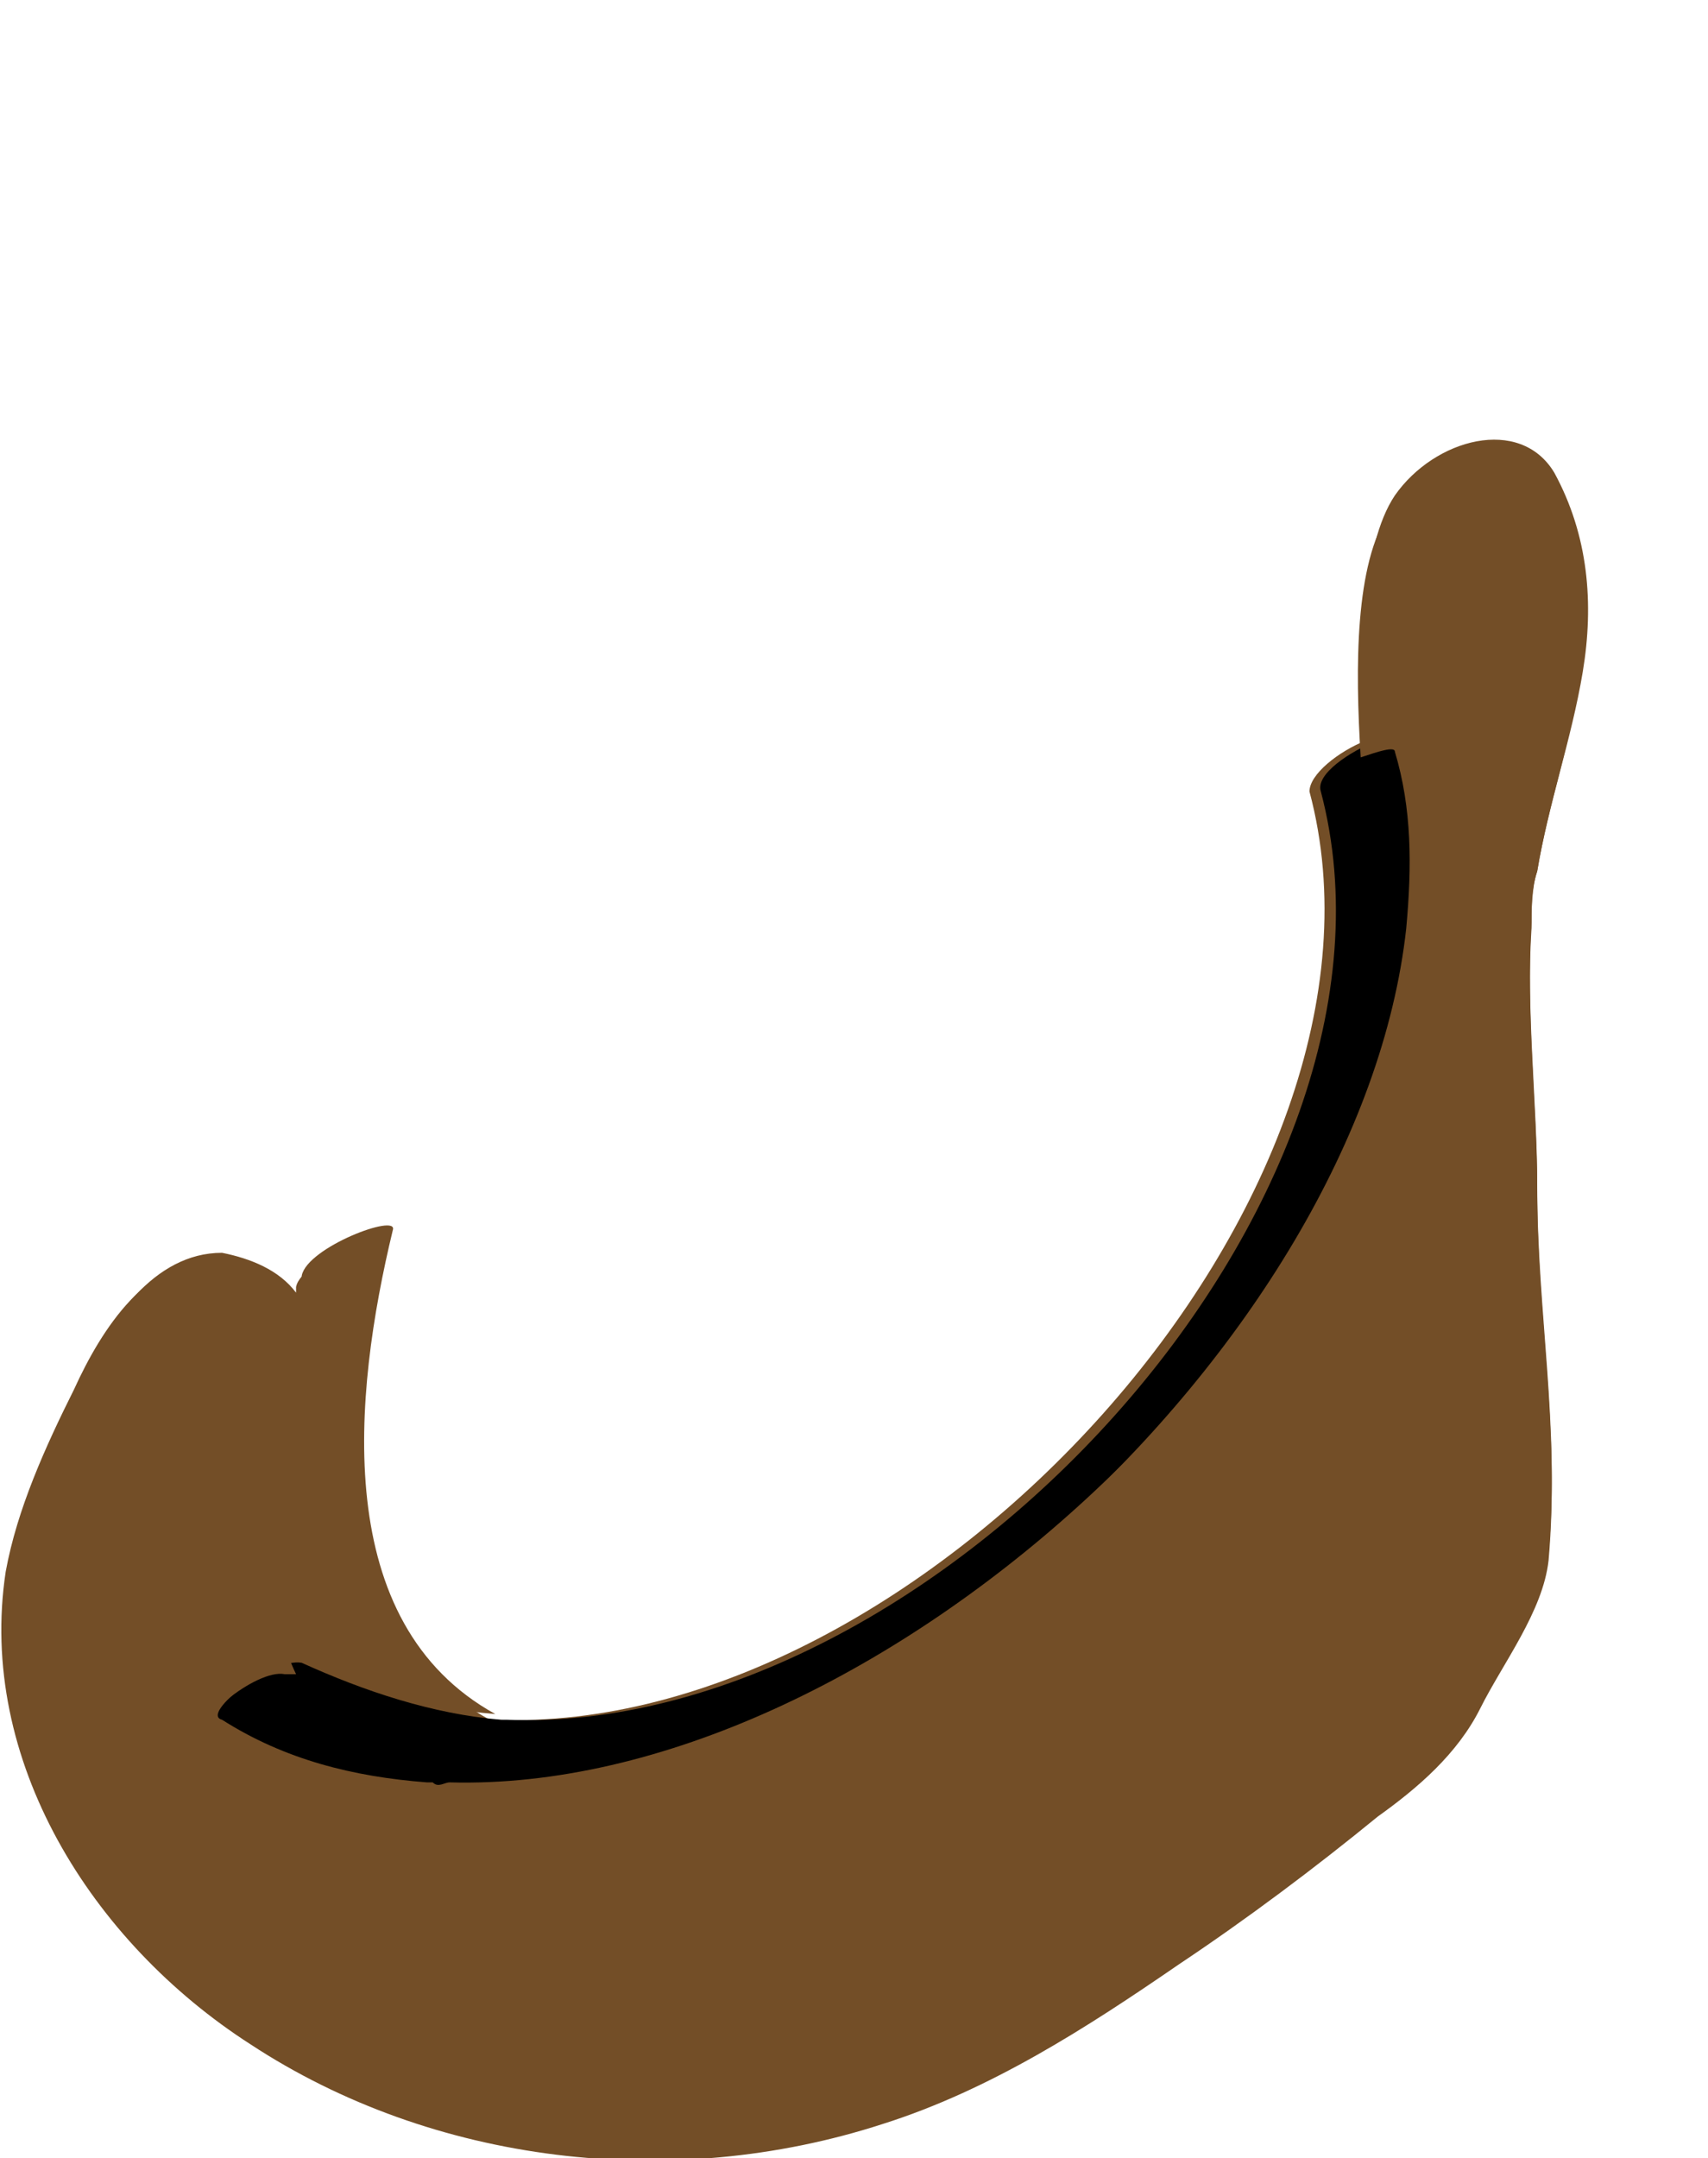 <?xml version="1.0" encoding="utf-8"?>
<!-- Generator: Adobe Illustrator 18.1.1, SVG Export Plug-In . SVG Version: 6.00 Build 0)  -->
<svg version="1.1" xmlns="http://www.w3.org/2000/svg" xmlns:xlink="http://www.w3.org/1999/xlink" x="0px" y="0px"
	 viewBox="1372.9 1940.9 30 37.9" enable-background="new 1372.9 1940.9 30 37.9" xml:space="preserve">
<g id="additional_reference">
</g>
<g id="ch07-09-1">
</g>
<g id="ch04-05-1">
</g>
<g id="ch04-11-2">
</g>
<g id="ch04-06-1">
	<g id="older_version">
		<g id="head_3_" display="none">
			<g id="hair_3_">
			</g>
		</g>
		<g id="hands" display="none">
		</g>
		<g id="head_4_" display="none">
		</g>
		<g id="new_path" display="none">
		</g>
		<g id="handback" display="none">
		</g>
		<g id="handFront">
		</g>
		<g id="Layer_21" display="none">
		</g>
	</g>
	<g id="path_copy-with_stroke">
		<g id="handBack_copy">
		</g>
		<g id="head_copy">
		</g>
		<g id="neck_copy">
		</g>
		<g id="sleeve_copy">
		</g>
		<g id="handFront_copy">
		</g>
		<g id="skirt_copy">
		</g>
		<g id="torso_copy">
		</g>
	</g>
	<g id="comp_layer">
		<g id="skirt_copy_3">
			<g id="skirt_copy_3_2_">
			</g>
			<g id="skirt_copy_3_1_">
			</g>
		</g>
		<g id="torso_copy_2">
		</g>
		<g id="sleeve_copy_2">
		</g>
		<g id="neck_5_">
		</g>
		<g id="head_copy_2">
			<g id="head-silo_copy">
			</g>
		</g>
		<g id="head_copy_3">
			<g id="head-silo_copy_2">
			</g>
		</g>
		<g id="handFront_copy_2">
		</g>
		<g id="handBack_copy_2">
		</g>
	</g>
	<g id="skirt_5_">
		<g id="skirt_4_">
		</g>
		<g id="skirt_copy_2">
		</g>
	</g>
	<g id="torso_copy_3">
	</g>
	<g id="sleeve">
	</g>
	<g id="neck_6_">
	</g>
	<g id="handBack">
	</g>
	<g id="handFront_1_">
	</g>
</g>
<g id="ch04-03-2">
	<g>
	</g>
	<g id="assets_2_">
		<g id="torso_x5F_34down_2_">
			<g id="XMLID_19_">
				<g>
				</g>
			</g>
		</g>
	</g>
	<path fill="#734E27" d="M1399.9,1956.2c0.2-1.2,0.6-2.3,0.8-3.5c0.2-1.2,0.1-2.4-0.5-3.5c-0.6-1-2.1-0.6-2.8,0.4
		c-0.6,0.9-0.6,2.7-0.5,4.3c-0.5,0.2-1,0.6-1,0.9c1.9,7.1-6.8,16.6-14.3,16.3c0,0-0.1,0-0.1,0c-2.9-1.6-2.6-5.6-1.8-8.4
		c0.1-0.2-1.5,0.3-1.6,0.8c0,0,0,0.1,0,0.1c-0.3-0.4-0.8-0.6-1.3-0.7c-1.2,0-2,1.2-2.5,2.3c-0.5,1-1,2.1-1.2,3.2
		c-0.6,3.2,1.5,6.5,4.3,8.3c3.2,2.1,7.4,2.7,11.1,1.4c1.9-0.6,3.6-1.7,5.2-2.8c1.2-0.8,2.3-1.7,3.4-2.6c0.7-0.6,1.4-1.1,1.8-1.9
		c0.4-0.8,1.1-1.7,1.2-2.6c0.2-2.3-0.2-4.2-0.2-6.5c0-1.4-0.2-3.1-0.1-4.6C1399.8,1956.8,1399.8,1956.5,1399.9,1956.2z"/>
	<g id="eye_x5F_34down_x5F_far_x5F_lowerlid_1_">
		<g id="XMLID_34_">
			<g>
				<path fill="#734E27" d="M1381.6,1971c-1.2-0.1-2.4-0.4-3.5-1c0,0,0.1,0,0.1,0c0,0,0,0,0.1,0c-0.9-1.9-0.6-4.5-0.1-6.6
					c0,0,0-0.1,0-0.1c0.1-0.5,1.7-1.1,1.6-0.8C1379.1,1965.4,1378.7,1969.4,1381.6,1971z"/>
				<path d="M1378.2,1970.1c1.1,0.5,2.3,0.9,3.5,1c0,0,0.1,0,0.1,0c7.5,0.3,16.2-9.1,14.3-16.3c-0.1-0.3,0.5-0.7,1-0.9
					c0.3-0.1,0.6-0.2,0.6-0.1c0.3,1,0.3,2.1,0.2,3.1c-0.8,7.3-9.7,15.5-17.1,15.3c-0.1,0-0.2,0.1-0.3,0c0,0,0,0-0.1,0
					c-1.3-0.1-2.5-0.4-3.6-1.1C1376.4,1971,1377.7,1970,1378.2,1970.1C1378.1,1970.1,1378.2,1970.1,1378.2,1970.1z"/>
				<path fill="#734E27" d="M1399.9,1956.2c-0.1,0.3-0.1,0.7-0.1,1c-0.1,1.5,0.1,3.2,0.1,4.6c0,2.3,0.4,4.2,0.2,6.5
					c-0.1,0.9-0.8,1.8-1.2,2.6c-0.4,0.8-1.1,1.4-1.8,1.9c-1.1,0.9-2.3,1.8-3.5,2.6c-1.6,1.1-3.3,2.2-5.2,2.8
					c-3.7,1.2-7.9,0.7-11.1-1.4c-2.8-1.8-4.8-5-4.3-8.3c0.2-1.1,0.7-2.2,1.2-3.2c0.5-1.1,1.3-2.3,2.5-2.3c0.5,0,1,0.3,1.3,0.7
					c-0.5,2.1-0.8,4.7,0.1,6.6c0,0,0,0-0.1,0c0,0,0,0-0.1,0c0,0,0,0,0,0c-0.5-0.1-1.7,0.9-1.4,1.1c1.1,0.6,2.3,1,3.6,1.1
					c0,0,0,0,0.1,0c0.1,0,0.2,0,0.3,0c7.4,0.2,16.3-8,17.1-15.3c0.1-1.1,0.1-2.1-0.2-3.1c0-0.1-0.3,0-0.6,0.1
					c-0.1-1.6-0.1-3.4,0.5-4.3c0.6-1,2.1-1.4,2.8-0.4c0.6,1,0.7,2.3,0.5,3.5C1400.5,1953.9,1400.1,1955,1399.9,1956.2z"/>
			</g>
		</g>
	</g>
</g>
<g id="ch04-02-2_safe_copy" display="none">
	<g id="mainComp_x5F_paths-back-up_copy">
		<g id="eye_x5F_close_x5F_comp_copy_2_1_" display="inline">
		</g>
		<g id="eye_x5F_far_x5F_comp_copy_2_1_" display="inline">
		</g>
	</g>
	<g id="mainComp_copy" display="inline">
		<g id="eye_x5F_close_x5F_comp_copy_2">
		</g>
		<g id="eye_x5F_far_x5F_comp_copy_2">
		</g>
	</g>
	<g id="eye_x5F_close_copy" display="inline">
	</g>
	<g id="eye_x5F_far_copy" display="inline">
	</g>
	<g id="pupil_copy" display="inline">
	</g>
</g>
<g id="ch04-02-1">
	<g id="mainComp_x5F_paths-back-up" display="none">
		<g id="eye_x5F_close_x5F_comp_copy" display="inline">
		</g>
		<g id="eye_x5F_far_x5F_comp_copy" display="inline">
		</g>
	</g>
	<g id="mainComp">
		<g id="eye_x5F_close_x5F_comp">
		</g>
		<g id="eye_x5F_far_x5F_comp">
		</g>
	</g>
	<g id="eye_x5F_close_copy_2">
	</g>
	<g id="eye_x5F_close">
	</g>
	<g id="eye_x5F_far_copy_2">
	</g>
	<g id="eye_x5F_far">
	</g>
	<g id="pupil_copy_2">
	</g>
	<g id="pupil_4_">
	</g>
</g>
<g id="ch05-07-1">
	<g id="main_x5F_comp_1_">
		<g id="hand_washing_copy">
		</g>
	</g>
	<g id="assets">
	</g>
	<g id="hand_washing">
	</g>
</g>
</svg>
